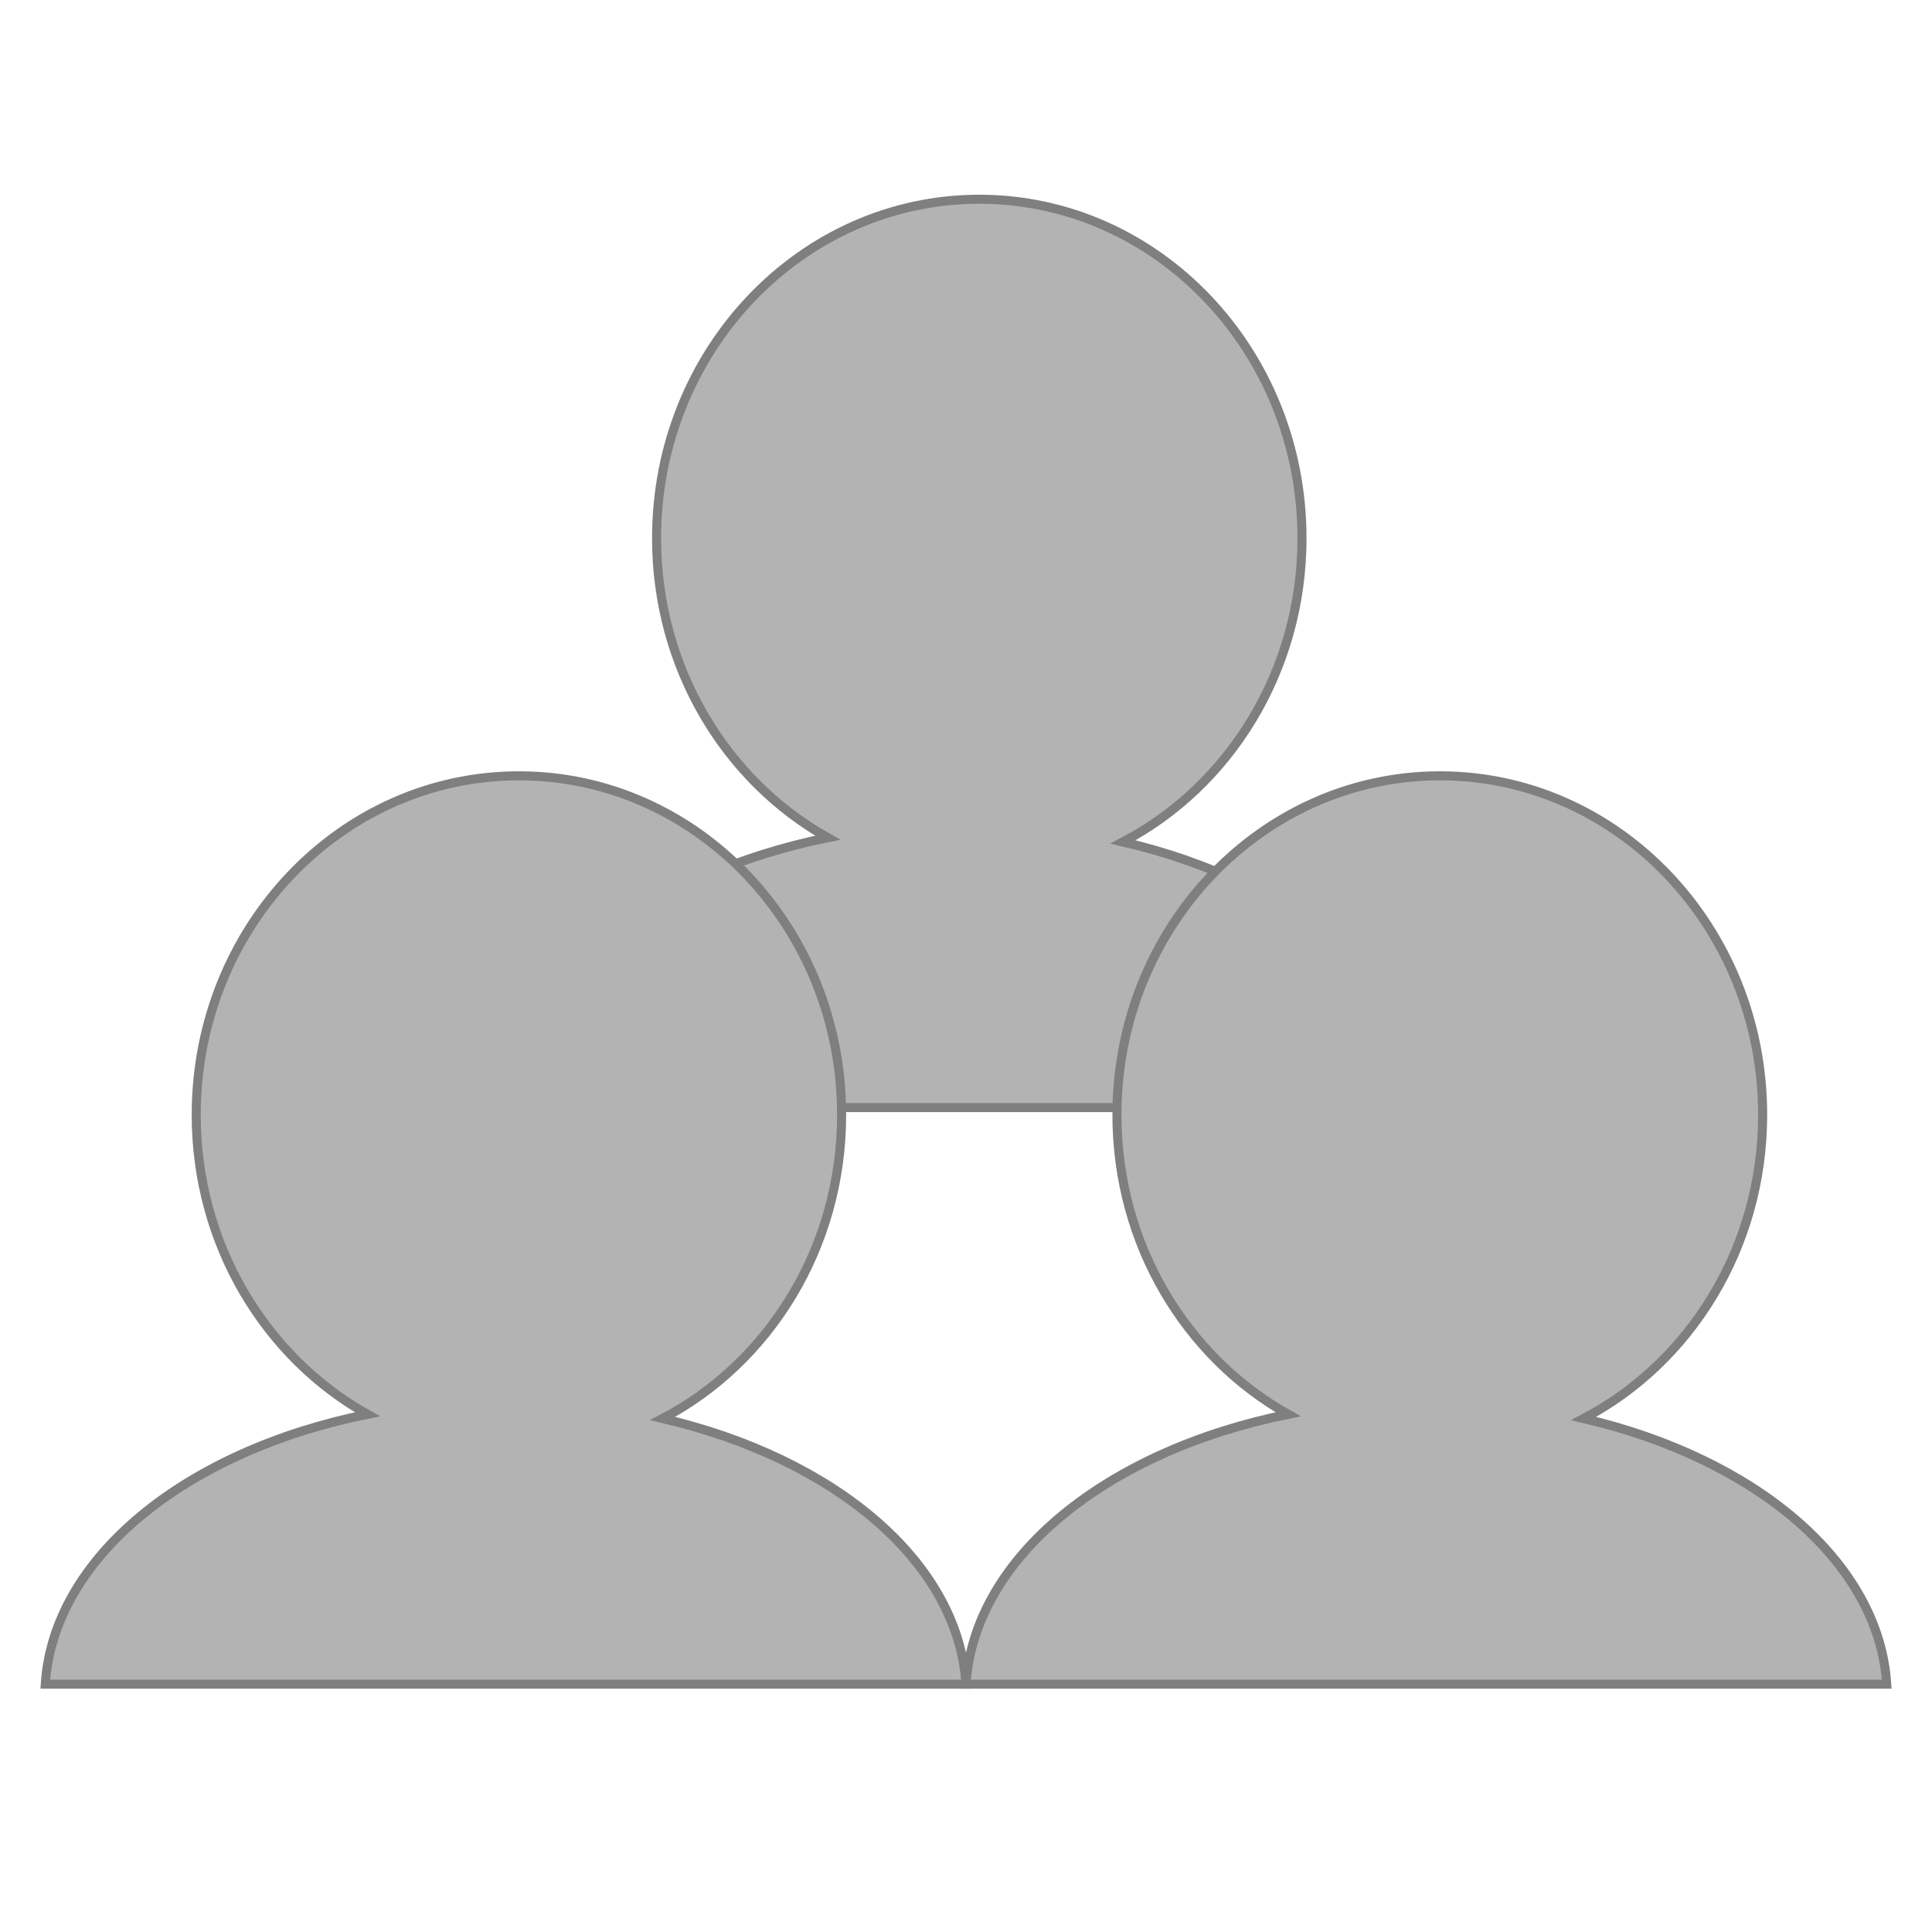 <?xml version="1.0" encoding="utf-8"?>
<!-- Generator: Adobe Illustrator 23.0.0, SVG Export Plug-In . SVG Version: 6.00 Build 0)  -->
<svg version="1.1" id="レイヤー_1" xmlns="http://www.w3.org/2000/svg" xmlns:xlink="http://www.w3.org/1999/xlink" x="0px"
	 y="0px" viewBox="0 0 640 640" style="enable-background:new 0 0 640 640;" xml:space="preserve">
<style type="text/css">
	.st0{fill:#B3B3B3;stroke:#807F80;stroke-width:3;stroke-miterlimit:10;}
</style>
<g>
	<path class="st0" d="M372,278.9c35.1-18.4,59.3-56.5,59.3-100.6c0-62-47.9-112.3-106.9-112.3s-106.9,50.3-106.9,112.3
		c0,43,23,80.3,56.7,99.2c-60,12.1-104,47.4-106.7,89.4h305C469.9,326.3,428.8,292.1,372,278.9z"/>
</g>
<g>
	<path class="st0" d="M219.5,469.9c35.1-18.4,59.3-56.5,59.3-100.6c0-62-47.9-112.3-106.9-112.3S65,307.3,65,369.3
		c0,43,23,80.3,56.7,99.2c-60,12.1-104,47.4-106.7,89.4h305C317.4,517.3,276.3,483.1,219.5,469.9z"/>
</g>
<g>
	<path class="st0" d="M524.6,469.9c35.1-18.4,59.3-56.5,59.3-100.6c0-62-47.9-112.3-106.9-112.3S370,307.3,370,369.3
		c0,43,23,80.3,56.7,99.2c-60,12.1-104,47.4-106.7,89.4h305C622.4,517.3,581.3,483.1,524.6,469.9z"/>
</g>
</svg>
